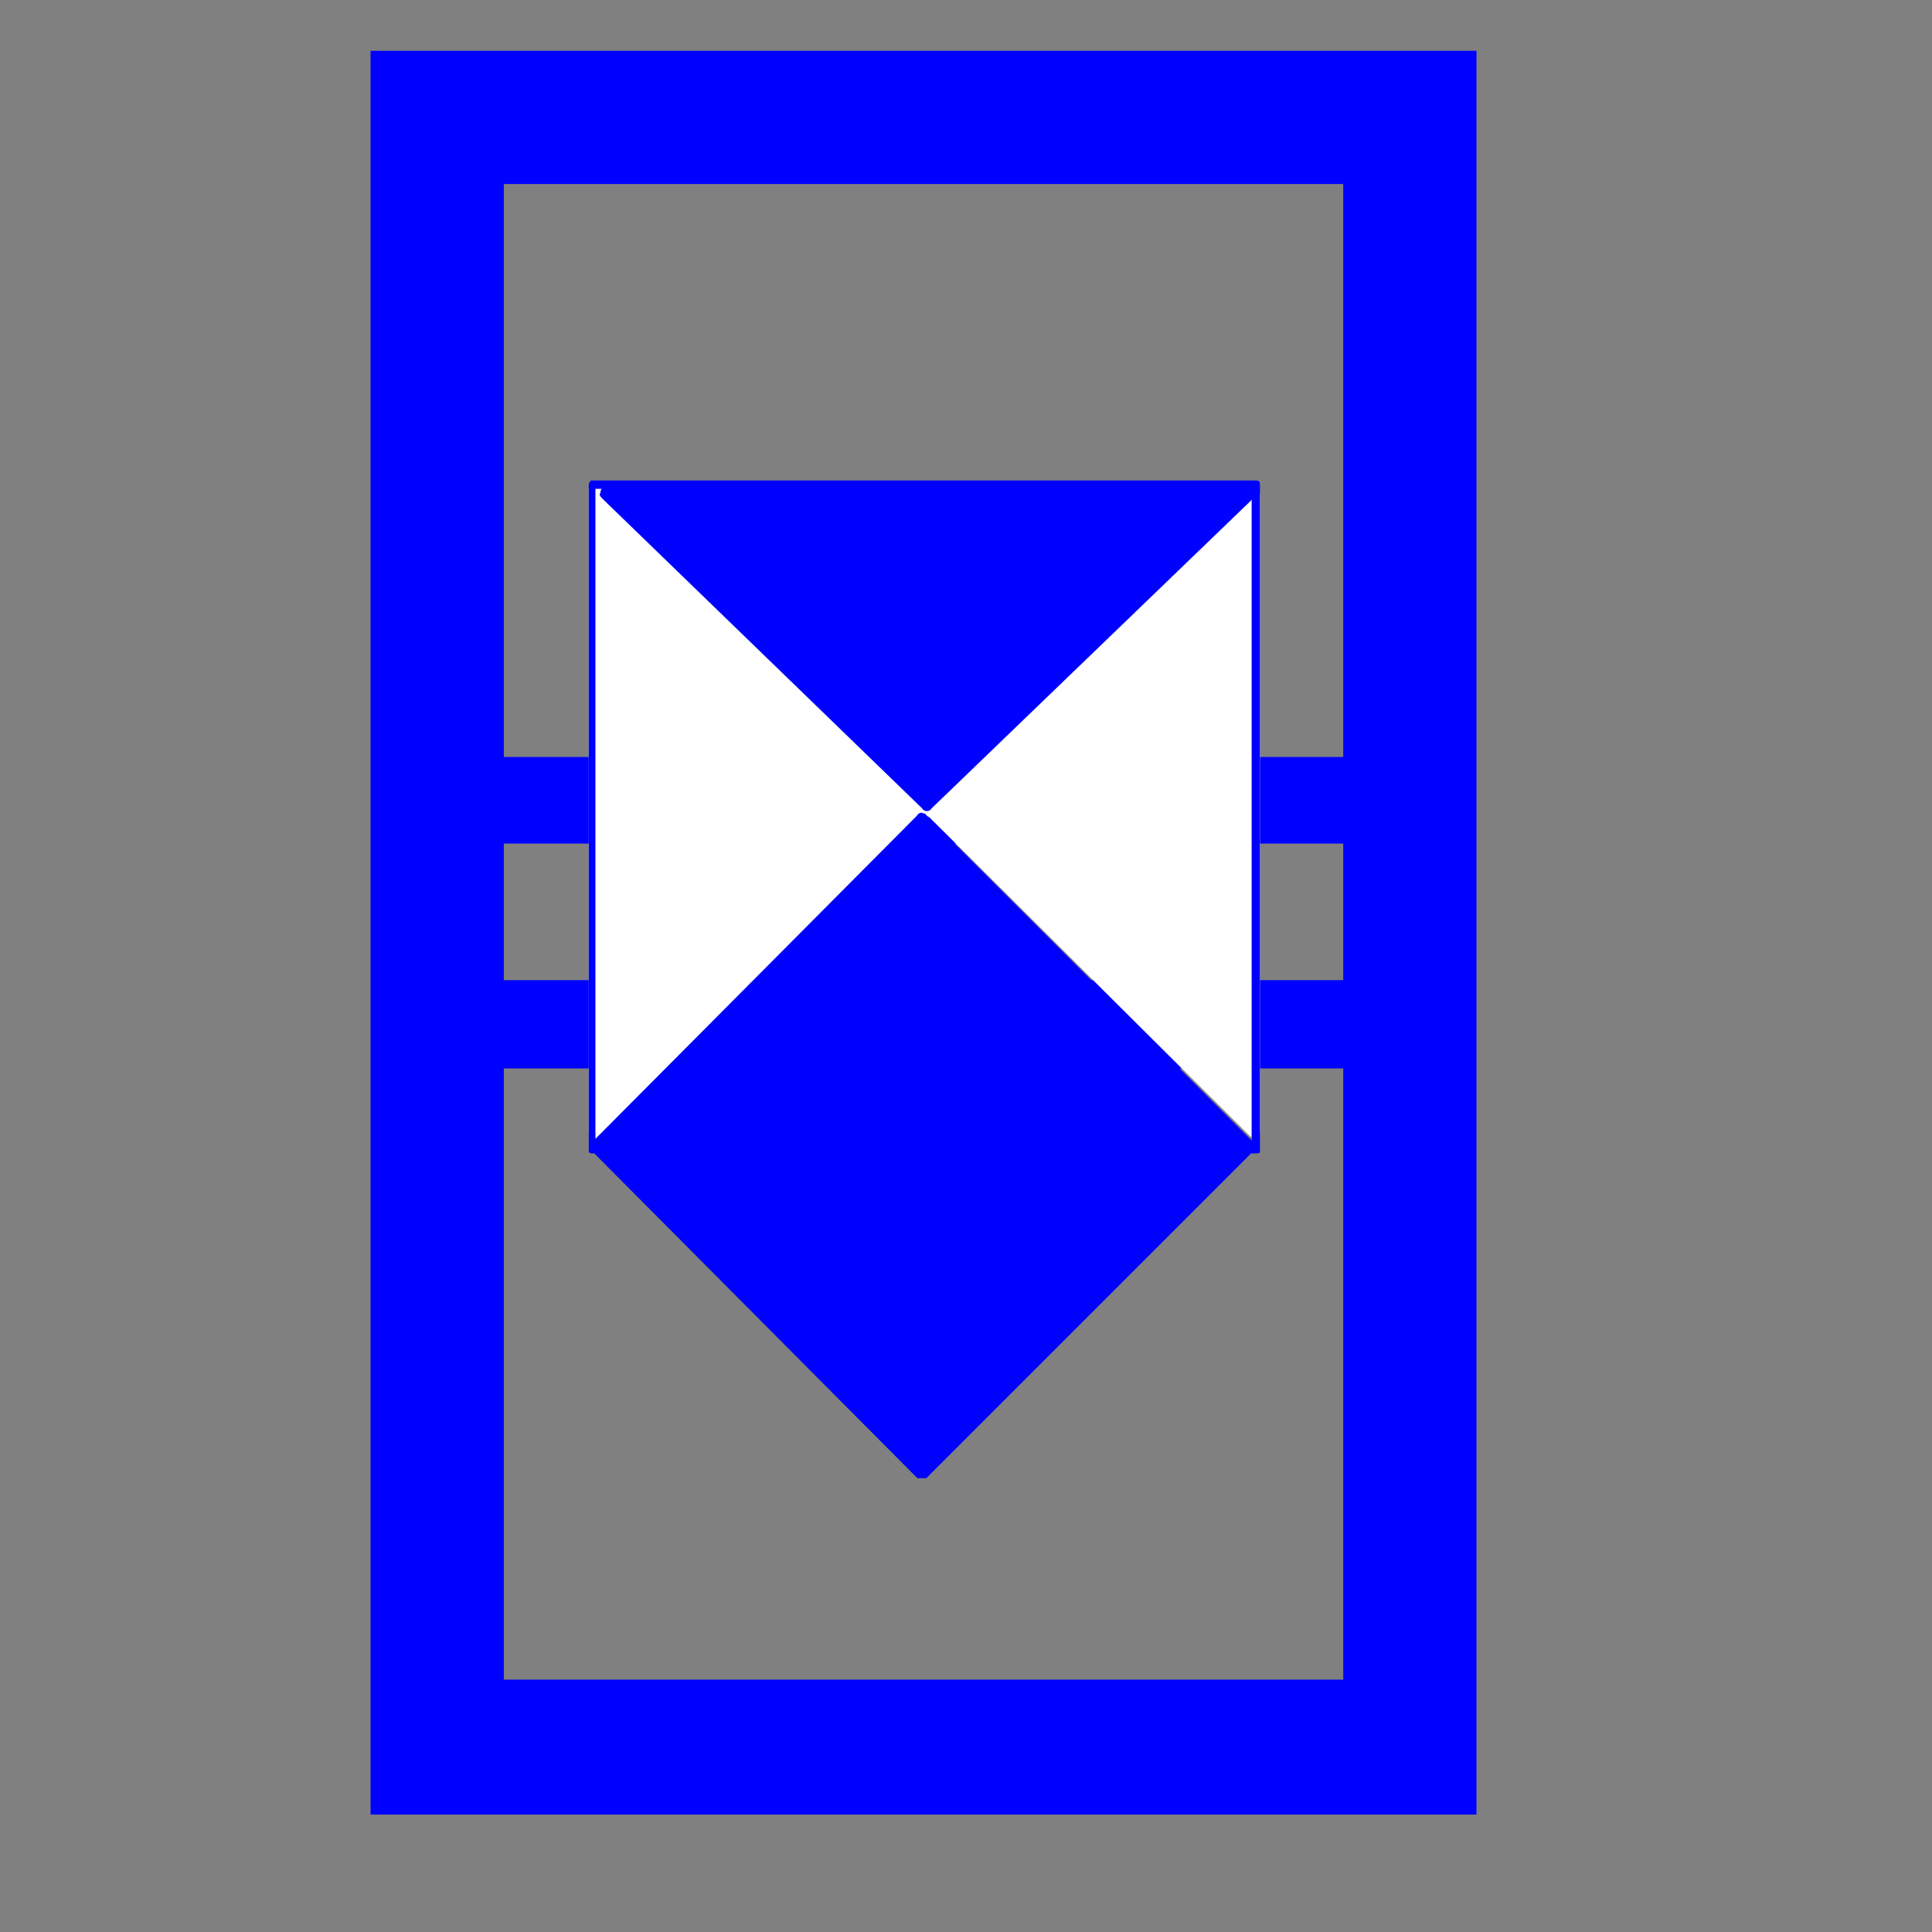 <?xml version="1.0" encoding="UTF-8"?>

<svg version="1.2" width="150px" height="150px" viewBox="0 0 1160 1160" xmlns="http://www.w3.org/2000/svg" xmlns:xlink="http://www.w3.org/1999/xlink">
 <rect x="0" y="0" width="1160" height="1160" fill="#808080" stroke="none"/>
 <g visibility="visible" id="MasterSlide_1_Standard">
  <g id="Drawing_1">
  <path fill="rgb(0,0,255)" stroke="rgb(0,0,255)" d="M 223,31 L 886,31 886,1089 223,1089 223,31 Z M 302,1050 L 262,1009 847,1009 807,1050 807,71 847,110 262,110 302,71 302,1050 Z"/>
  <path fill="rgb(0,0,255)" stroke="none" d="M 283,589 L 819,589 819,641 283,641 283,589 Z"/>
  <path stroke-width="1" fill="none" stroke="rgb(0,0,255)" d="M 283,589 L 819,589 819,641 283,641 283,589 Z"/>
  <path fill="rgb(0,0,255)" stroke="none" d="M 287,455 L 822,455 822,506 287,506 287,455 Z"/>
  <path stroke-width="1" fill="none" stroke="rgb(0,0,255)" d="M 287,455 L 822,455 822,506 287,506 287,455 Z"/>
  <path fill="rgb(255,255,255)" stroke="none" d="M 752,679 L 560,488 752,297 Z"/>
  <path fill="rgb(255,255,255)" stroke="rgb(255,255,255)" d="M 756,679 L 756,679 C 756,681 755,683 754,683 753,683 752,683 751,682 L 558,490 558,490 C 557,490 556,489 556,488 556,487 557,486 558,486 L 751,295 751,295 C 752,293 753,293 754,293 755,293 756,296 756,297 L 756,679 Z M 749,297 L 749,297 755,299 562,490 562,486 755,677 749,679 749,297 Z"/>
  <path fill="rgb(255,255,255)" stroke="none" d="M 357,679 L 553,486 357,293 Z"/>
  <path fill="rgb(255,255,255)" stroke="rgb(255,255,255)" d="M 360,679 L 360,679 355,677 551,484 551,488 355,296 360,293 360,679 Z M 354,293 L 354,293 C 354,292 355,290 356,290 357,289 359,289 359,291 L 555,484 555,484 C 556,484 556,485 556,486 556,488 556,488 555,488 L 359,682 359,682 C 359,683 357,683 356,683 355,683 354,681 354,679 L 354,293 Z"/>
  <path fill="rgb(0,0,255)" stroke="none" d="M 358,688 L 553,492 749,688 553,884 Z"/>
  <path fill="rgb(0,0,255)" stroke="rgb(0,0,255)" d="M 356,691 L 356,691 C 355,689 355,687 356,686 L 551,490 551,490 C 552,488 554,488 556,490 L 752,686 752,686 C 752,687 752,689 752,691 L 556,887 556,887 C 554,887 552,887 551,887 L 356,691 Z M 556,882 L 556,882 551,882 746,686 746,691 551,494 556,494 360,691 360,686 556,882 Z"/>
  <path fill="rgb(0,0,255)" stroke="none" d="M 749,297 L 556,483 364,297 Z"/>
  <path fill="rgb(0,0,255)" stroke="rgb(0,0,255)" d="M 749,293 L 749,293 C 751,293 752,293 752,296 753,297 752,298 752,299 L 559,485 559,485 C 558,487 555,487 554,485 L 362,299 362,299 C 361,298 360,297 361,296 361,293 363,293 364,293 L 749,293 Z M 364,300 L 364,300 366,295 559,481 554,481 747,295 749,300 364,300 Z"/>
  <path fill="rgb(0,0,255)" stroke="rgb(0,0,255)" d="M 354,291 L 354,291 C 354,290 355,289 355,289 L 754,289 754,289 C 756,289 756,290 756,291 L 756,691 756,691 C 756,692 756,692 754,692 L 355,692 355,692 C 355,692 354,692 354,691 L 354,291 Z M 357,691 L 357,691 355,689 754,689 752,691 752,291 754,293 355,293 357,291 357,691 Z"/>
  </g>
 </g>
</svg>